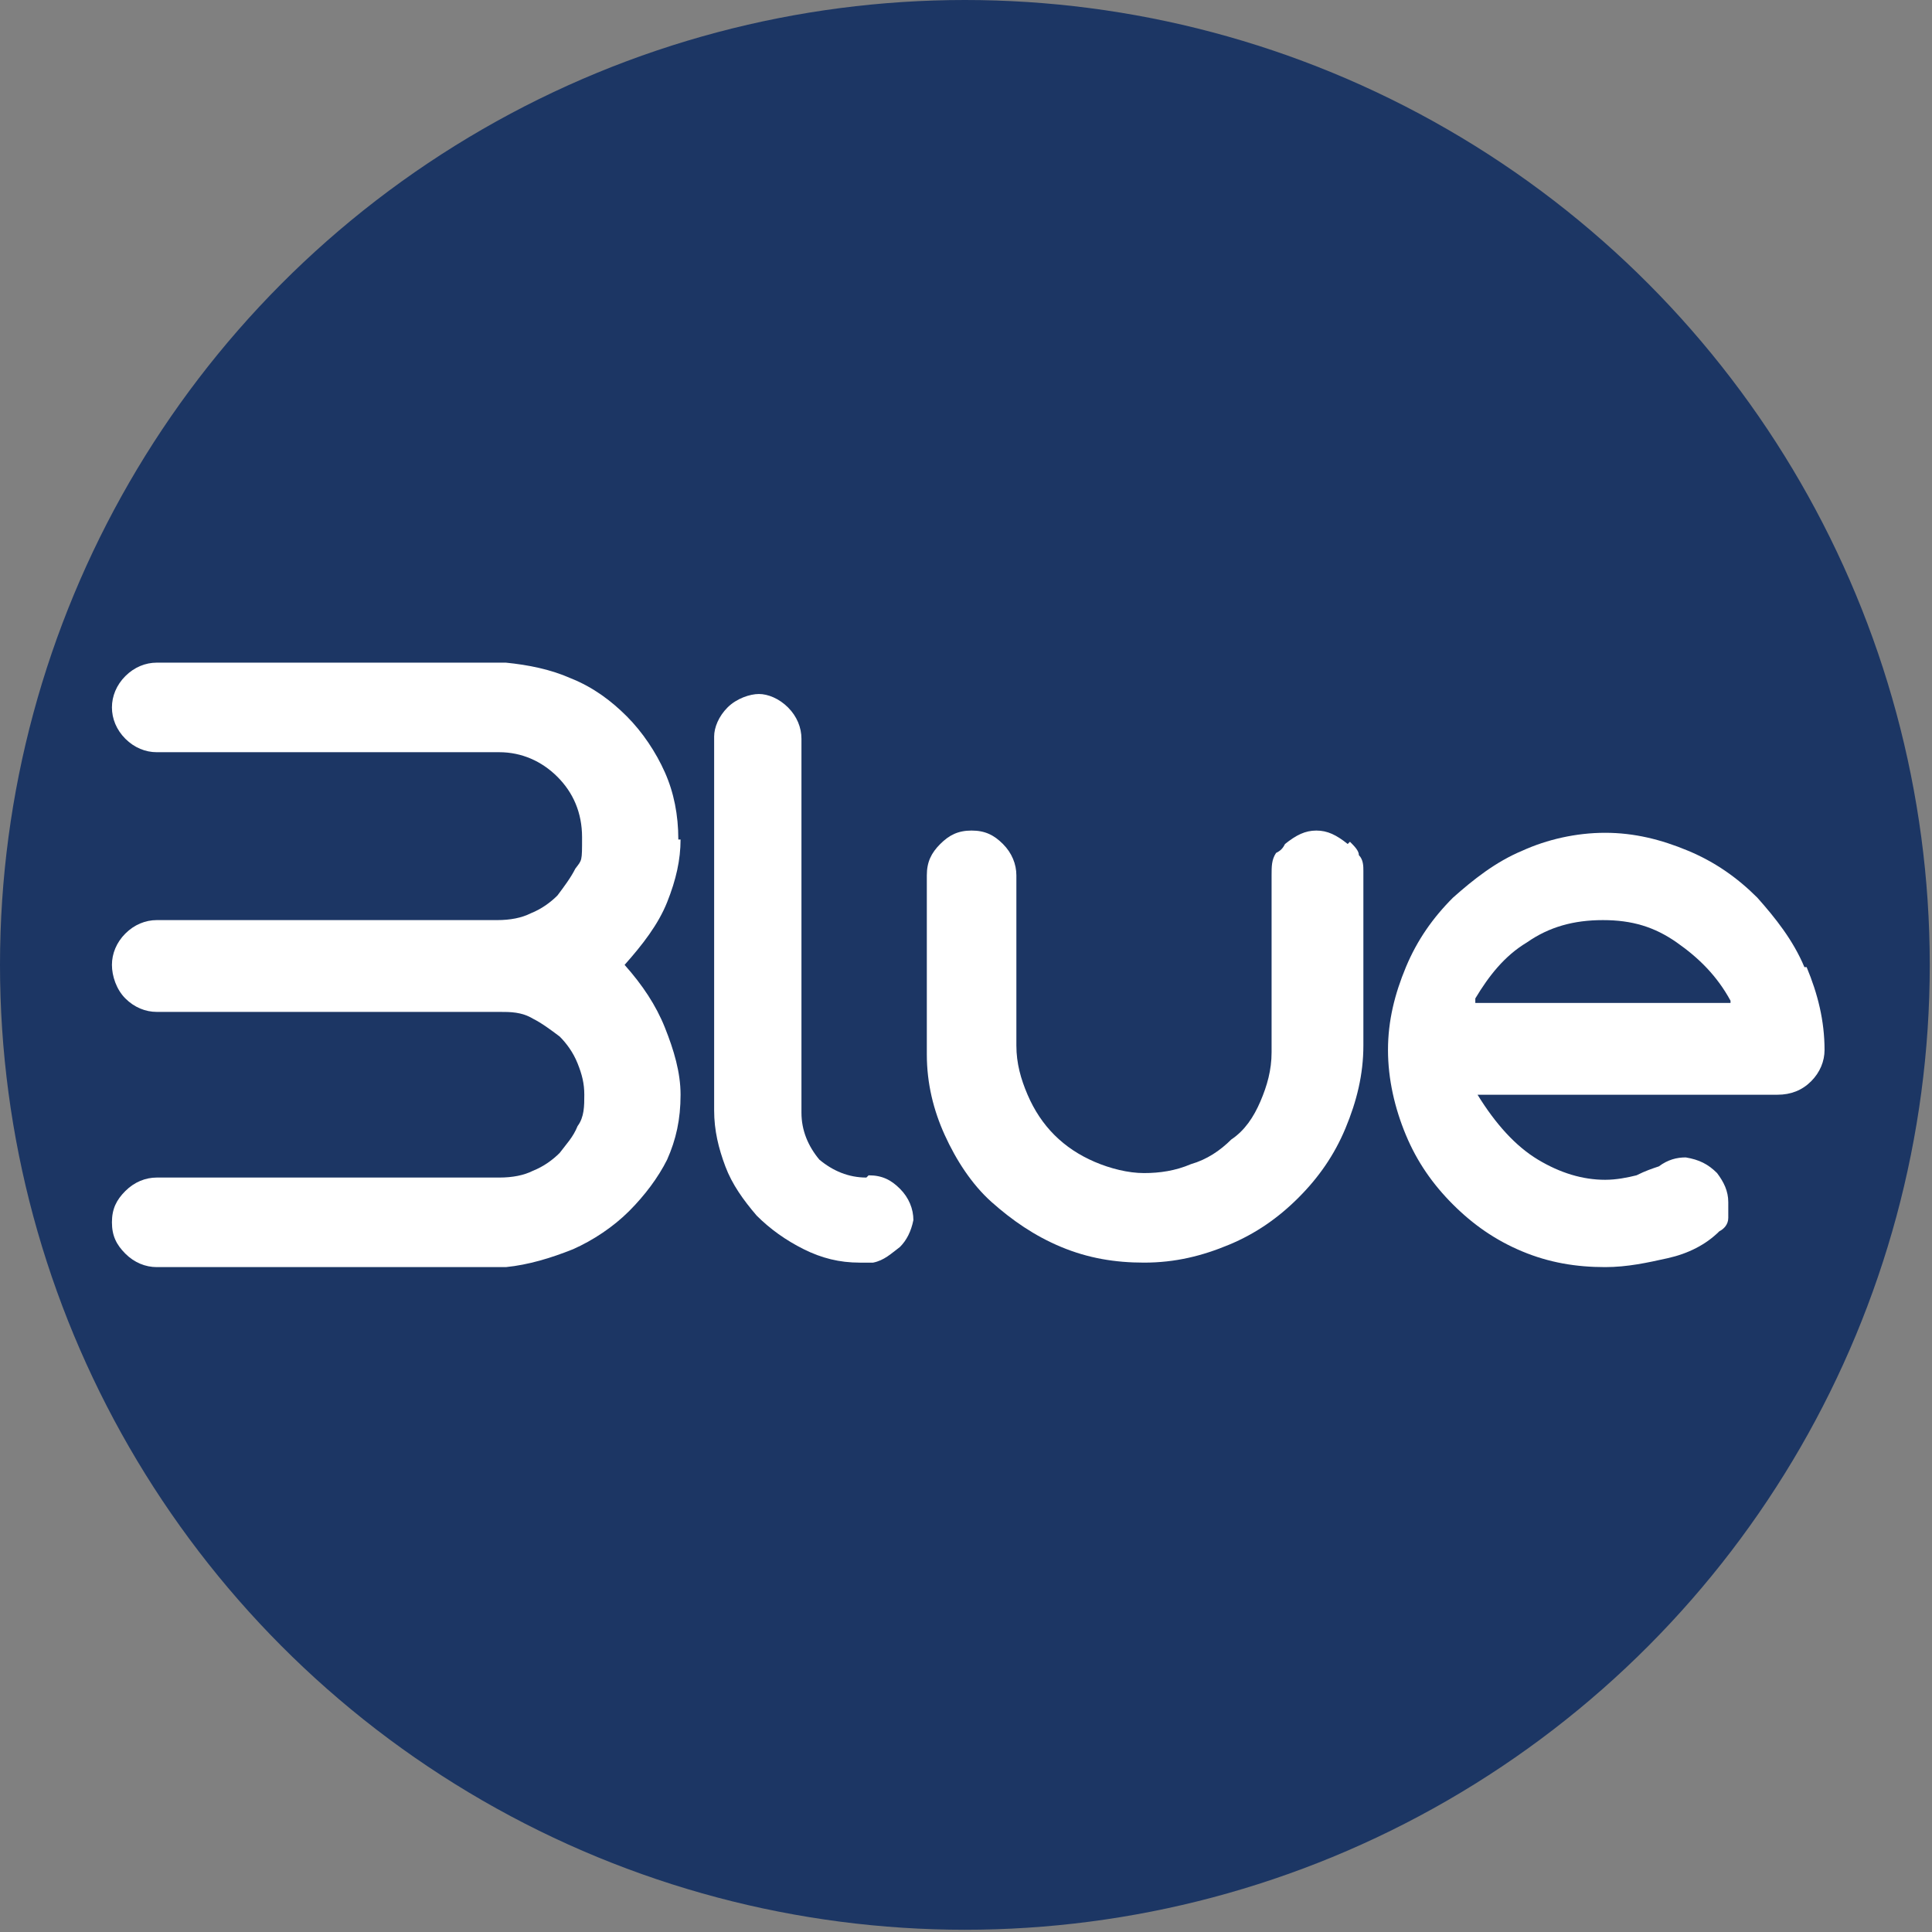 <?xml version="1.0" encoding="UTF-8"?>
<svg xmlns="http://www.w3.org/2000/svg" version="1.1" viewBox="0 0 86.3 86.3">
  <rect x="0" y="0" width="86.3" height="86.3" fill="#808080" stroke="none"/>
  <defs>
    <style>
      .cls-1 {
        fill: #1c3664;
      }

      .cls-2 {
        fill: #fff;
      }
    </style>
  </defs>
  <!-- Generator: Adobe Illustrator 28.6.0, SVG Export Plug-In . SVG Version: 1.2.0 Build 709)  -->
  <g>
    <g id="Layer_1">
      <g>
        <circle class="cls-1" cx="43.1" cy="43.1" r="43.1"/>
        <g>
          <path class="cls-2" d="M30.3,37.5c0-1.1-.2-2.1-.6-3-.4-.9-1-1.8-1.7-2.5-.7-.7-1.5-1.3-2.5-1.7-.9-.4-1.9-.6-2.9-.7H7c-.5,0-1,.2-1.4.6-.4.4-.6.9-.6,1.4s.2,1,.6,1.4c.4.4.9.6,1.4.6h15.3c1,0,1.9.4,2.6,1.1.7.7,1.1,1.6,1.1,2.7s0,1-.3,1.4c-.2.4-.5.8-.8,1.2-.3.3-.7.6-1.2.8-.4.2-.9.3-1.5.3H7c-.5,0-1,.2-1.4.6-.4.4-.6.9-.6,1.4s.2,1.1.6,1.5c.4.4.9.6,1.4.6h15.3c.5,0,1,0,1.5.3.4.2.8.5,1.2.8.3.3.6.7.8,1.2.2.5.3.9.3,1.4s0,1-.3,1.4c-.2.5-.5.8-.8,1.2-.3.3-.7.6-1.2.8-.4.2-.9.3-1.5.3H7c-.5,0-1,.2-1.4.6-.4.4-.6.8-.6,1.4s.2,1,.6,1.4c.4.4.9.6,1.4.6h15.6c1-.1,2-.4,3-.8.9-.4,1.8-1,2.5-1.7.7-.7,1.3-1.5,1.7-2.3.4-.9.6-1.8.6-2.9,0-1-.3-2-.7-3-.4-1-1-1.9-1.8-2.8.8-.9,1.5-1.8,1.9-2.8.4-1,.6-1.9.6-2.8Z"/>
          <path class="cls-2" d="M38.7,52.6c-.8,0-1.5-.3-2.1-.8-.5-.6-.8-1.3-.8-2.1v-16.7c0-.5-.2-1-.6-1.4-.4-.4-.9-.6-1.3-.6s-1,.2-1.4.6c-.4.4-.6.9-.6,1.3v16.7c0,.9.2,1.7.5,2.5.3.8.8,1.5,1.4,2.2.6.6,1.3,1.1,2.1,1.5.8.4,1.6.6,2.5.6h.6c.5-.1.8-.4,1.2-.7.3-.3.5-.7.6-1.2,0-.5-.2-1-.6-1.4-.4-.4-.8-.6-1.4-.6Z"/>
          <path class="cls-2" d="M60.2,37.7c-.5-.4-.9-.6-1.4-.6s-.9.2-1.4.6c-.1.2-.2.3-.4.4-.2.3-.2.6-.2,1v7.9c0,.8-.2,1.5-.5,2.2-.3.7-.7,1.3-1.3,1.7-.5.5-1.1.9-1.8,1.1-.7.3-1.4.4-2.1.4s-1.5-.2-2.2-.5c-.7-.3-1.3-.7-1.8-1.2-.5-.5-.9-1.1-1.2-1.8-.3-.7-.5-1.4-.5-2.2v-7.6c0-.5-.2-1-.6-1.4-.4-.4-.8-.6-1.4-.6-.6,0-1,.2-1.4.6-.4.4-.6.8-.6,1.4v8c0,1.3.3,2.5.8,3.6s1.2,2.2,2.1,3c.9.8,1.9,1.5,3.1,2,1.2.5,2.4.7,3.7.7,1.4,0,2.6-.3,3.8-.8,1.2-.5,2.2-1.2,3.1-2.1.9-.9,1.6-1.9,2.1-3.1.5-1.2.8-2.4.8-3.7v-7.8c0-.2,0-.5-.2-.7,0-.2-.2-.4-.4-.6Z"/>
          <path class="cls-2" d="M80.6,43.2c-.5-1.2-1.3-2.2-2.1-3.1-.9-.9-1.9-1.6-3.1-2.1-1.2-.5-2.4-.8-3.7-.8s-2.6.3-3.7.8c-1.2.5-2.2,1.3-3.1,2.1-.9.9-1.6,1.9-2.1,3.1-.5,1.2-.8,2.4-.8,3.7s.3,2.6.8,3.8c.5,1.2,1.2,2.2,2.1,3.1.9.9,1.9,1.6,3.1,2.1,1.2.5,2.4.7,3.7.7,1,0,1.9-.2,2.8-.4.9-.2,1.7-.6,2.3-1.2h0c.2-.1.4-.3.4-.6,0-.2,0-.5,0-.7,0-.5-.2-.9-.5-1.3-.4-.4-.8-.6-1.4-.7-.4,0-.8.1-1.2.4-.3.1-.6.2-1,.4-.4.1-.9.2-1.4.2-1,0-2-.3-3-.9-1-.6-1.9-1.6-2.7-2.9h13.4c.6,0,1.1-.2,1.5-.6.4-.4.6-.9.6-1.4,0-1.3-.3-2.5-.8-3.7ZM65.9,44.8c0,0,0-.1,0-.2.6-1,1.3-1.9,2.3-2.5,1-.7,2.1-1,3.4-1s2.3.3,3.3,1c1,.7,1.8,1.5,2.4,2.6h0c0,.1,0,.1,0,.1h-11.5Z"/>
        </g>
      </g>
    </g>
  </g>
</svg>